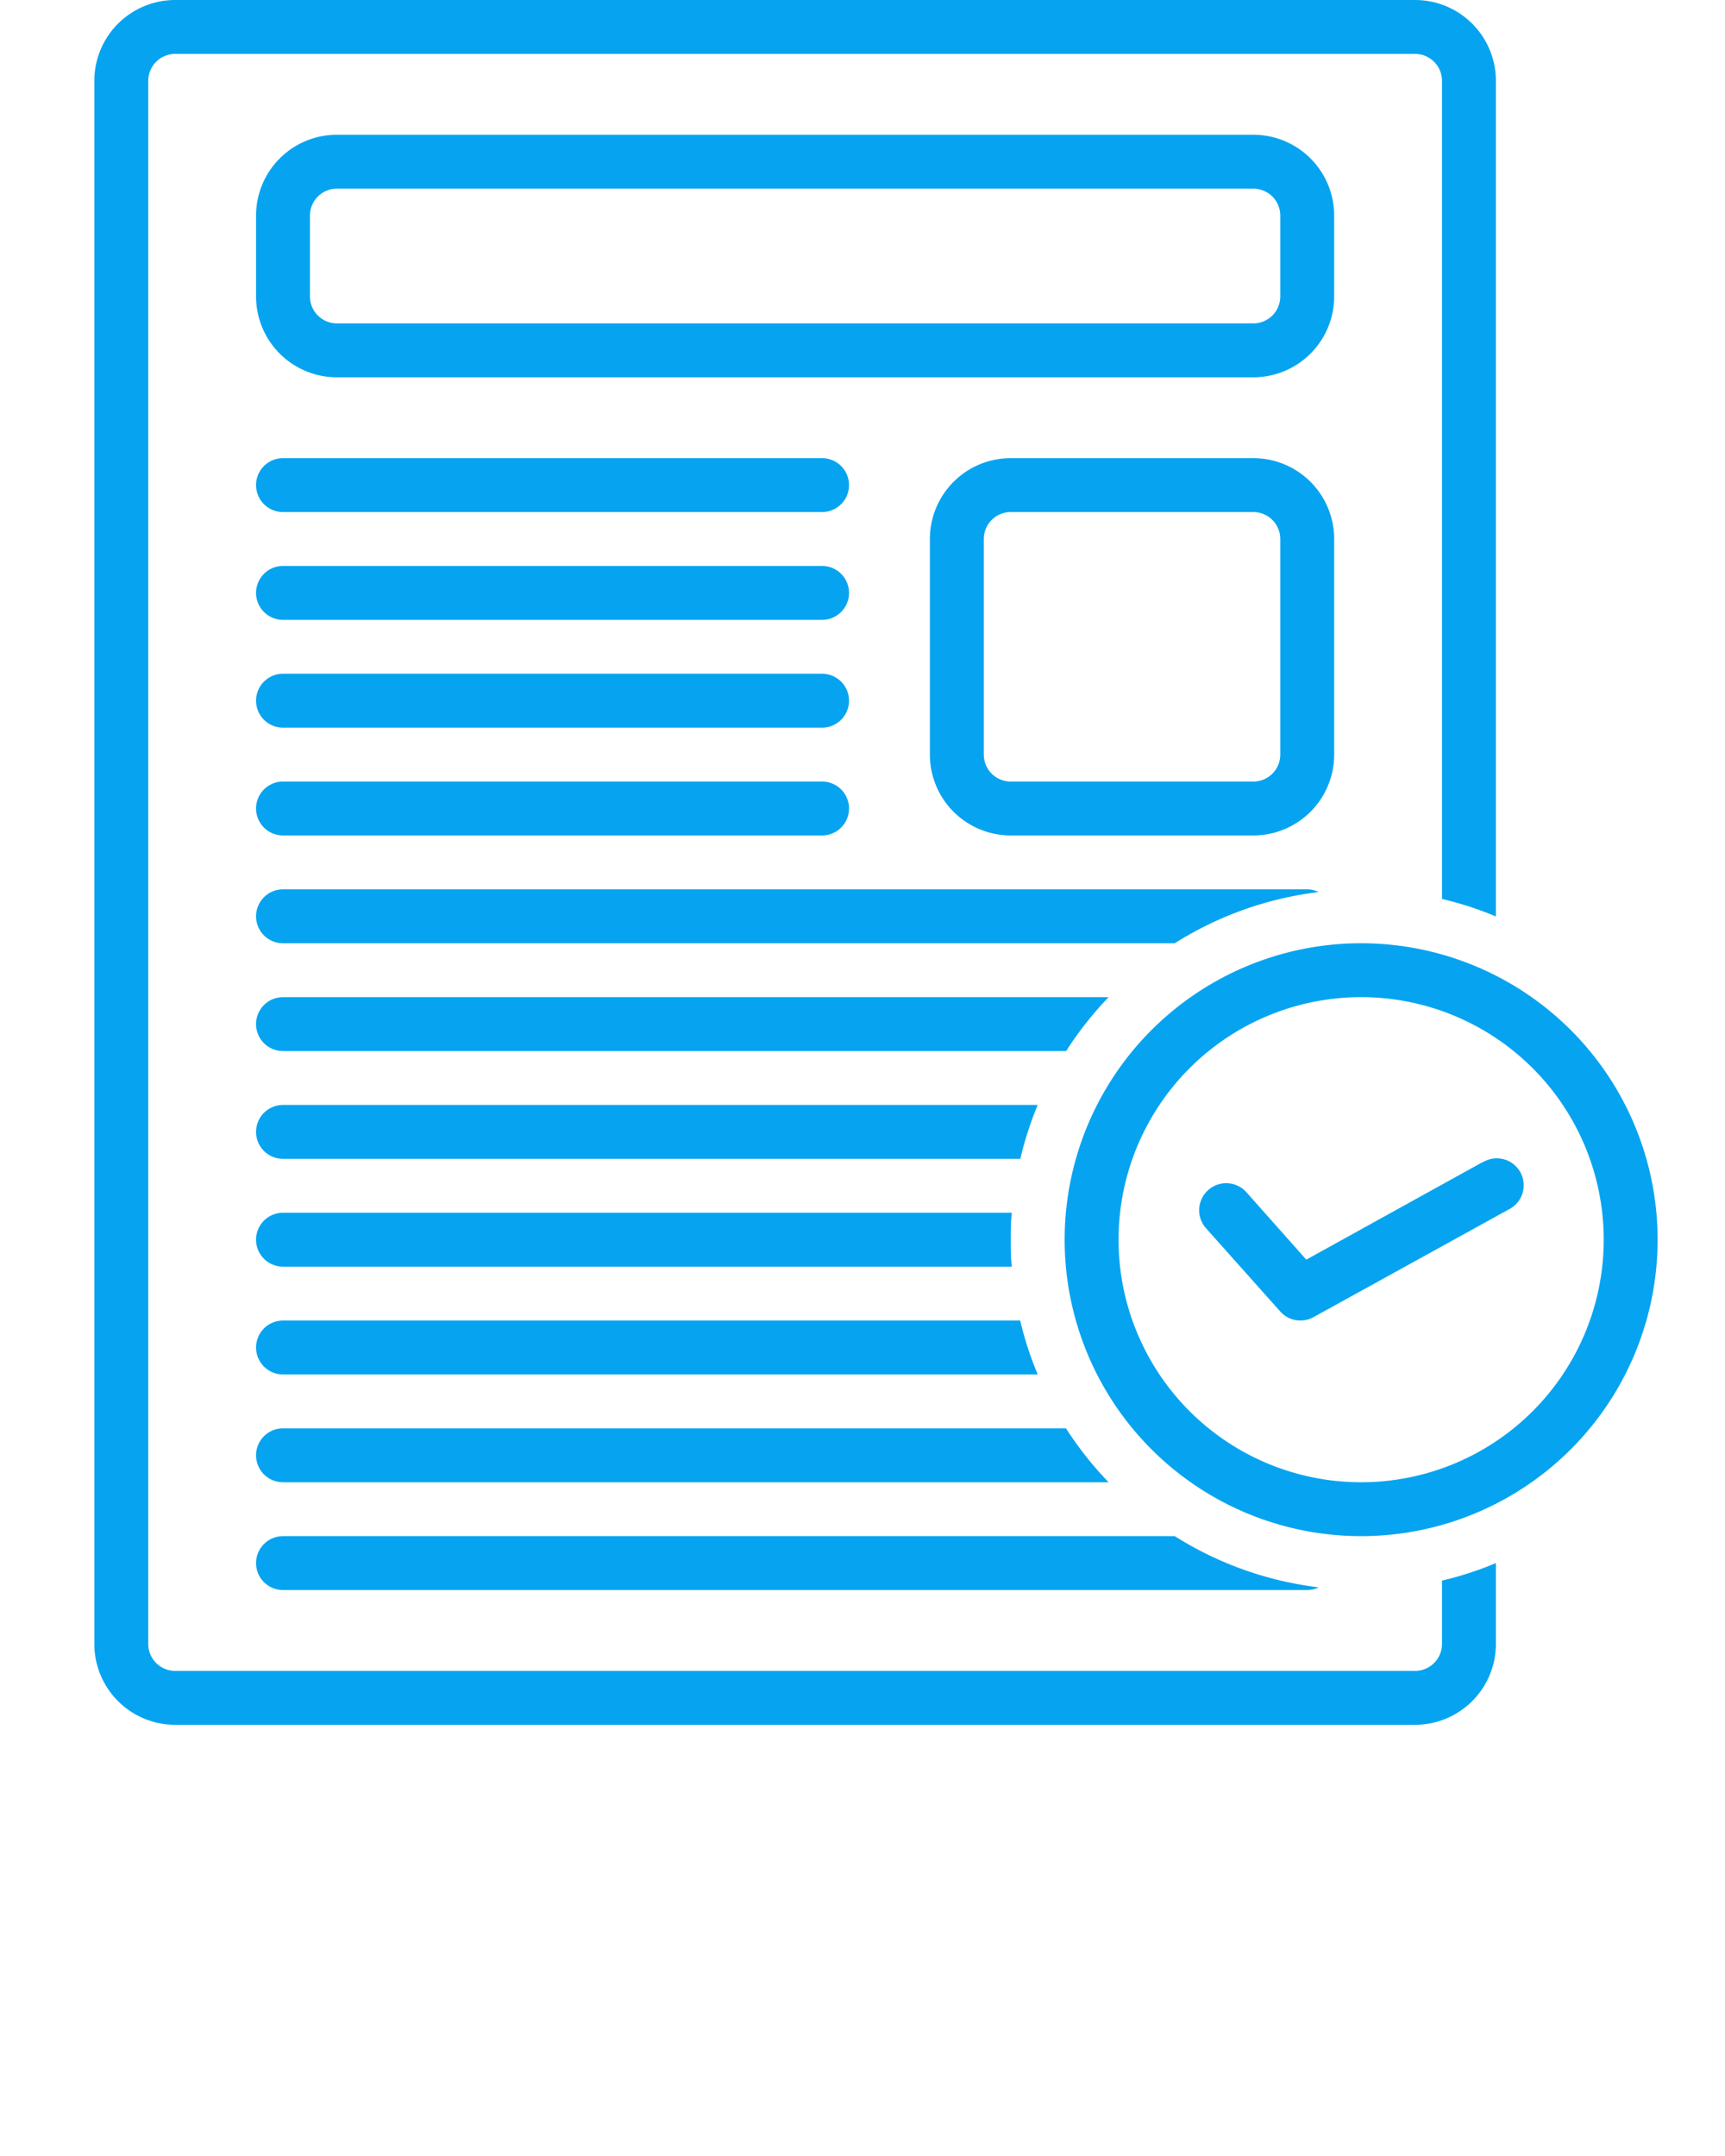 <svg xmlns="http://www.w3.org/2000/svg" data-name="Layer 1" viewBox="0 0 128 160" x="0px" y="0px" style="&#10;    fill: #06A4F0;&#10;"><title>solid - Copy</title><path d="M99,16a6,6,0,0,0-6-6H25a6,6,0,0,0-6,6v6a6,6,0,0,0,6,6H93a6,6,0,0,0,6-6Zm-4,6a2,2,0,0,1-2,2H25a2,2,0,0,1-2-2V16a2,2,0,0,1,2-2H93a2,2,0,0,1,2,2Z"/><path d="M99,40a6,6,0,0,0-6-6H75a6,6,0,0,0-6,6V56a6,6,0,0,0,6,6H93a6,6,0,0,0,6-6ZM95,56a2,2,0,0,1-2,2H75a2,2,0,0,1-2-2V40a2,2,0,0,1,2-2H93a2,2,0,0,1,2,2Z"/><path d="M21,62H61a2,2,0,0,0,0-4H21a2,2,0,0,0,0,4Z"/><path d="M21,54H61a2,2,0,0,0,0-4H21a2,2,0,0,0,0,4Z"/><path d="M21,46H61a2,2,0,0,0,0-4H21a2,2,0,0,0,0,4Z"/><path d="M21,38H61a2,2,0,0,0,0-4H21a2,2,0,0,0,0,4Z"/><path d="M97.85,66.2A2,2,0,0,0,97,66H21a2,2,0,0,0,0,4H87.17A25.81,25.81,0,0,1,97.85,66.2Z"/><path d="M111,122v-6a25.72,25.72,0,0,1-4,1.3V122a2,2,0,0,1-2,2H13a2,2,0,0,1-2-2V6a2,2,0,0,1,2-2h92a2,2,0,0,1,2,2V66.71a25.72,25.72,0,0,1,4,1.3V6a6,6,0,0,0-6-6H13A6,6,0,0,0,7,6V122a6,6,0,0,0,6,6h92A6,6,0,0,0,111,122Z"/><path d="M101,70a22,22,0,1,0,22,22A22,22,0,0,0,101,70Zm0,40a18,18,0,1,1,18-18A18,18,0,0,1,101,110Z"/><path d="M110,86.25,96.93,93.48l-4.44-5a2,2,0,0,0-3,2.67L95,97.33a2,2,0,0,0,2.46.42l14.5-8a2,2,0,1,0-1.93-3.5Z"/><path d="M82.26,74H21a2,2,0,0,0,0,4H79.11A26.17,26.17,0,0,1,82.26,74Z"/><path d="M19,84a2,2,0,0,0,2,2H75.71A25.72,25.72,0,0,1,77,82H21A2,2,0,0,0,19,84Z"/><path d="M21,90a2,2,0,0,0,0,4H75.08C75,93.34,75,92.67,75,92s0-1.34.08-2Z"/><path d="M21,102H77a25.72,25.72,0,0,1-1.3-4H21a2,2,0,0,0,0,4Z"/><path d="M21,106a2,2,0,0,0,0,4H82.26a26.17,26.17,0,0,1-3.16-4Z"/><path d="M19,116a2,2,0,0,0,2,2H97a2,2,0,0,0,.85-.2A25.81,25.81,0,0,1,87.17,114H21A2,2,0,0,0,19,116Z"/></svg>